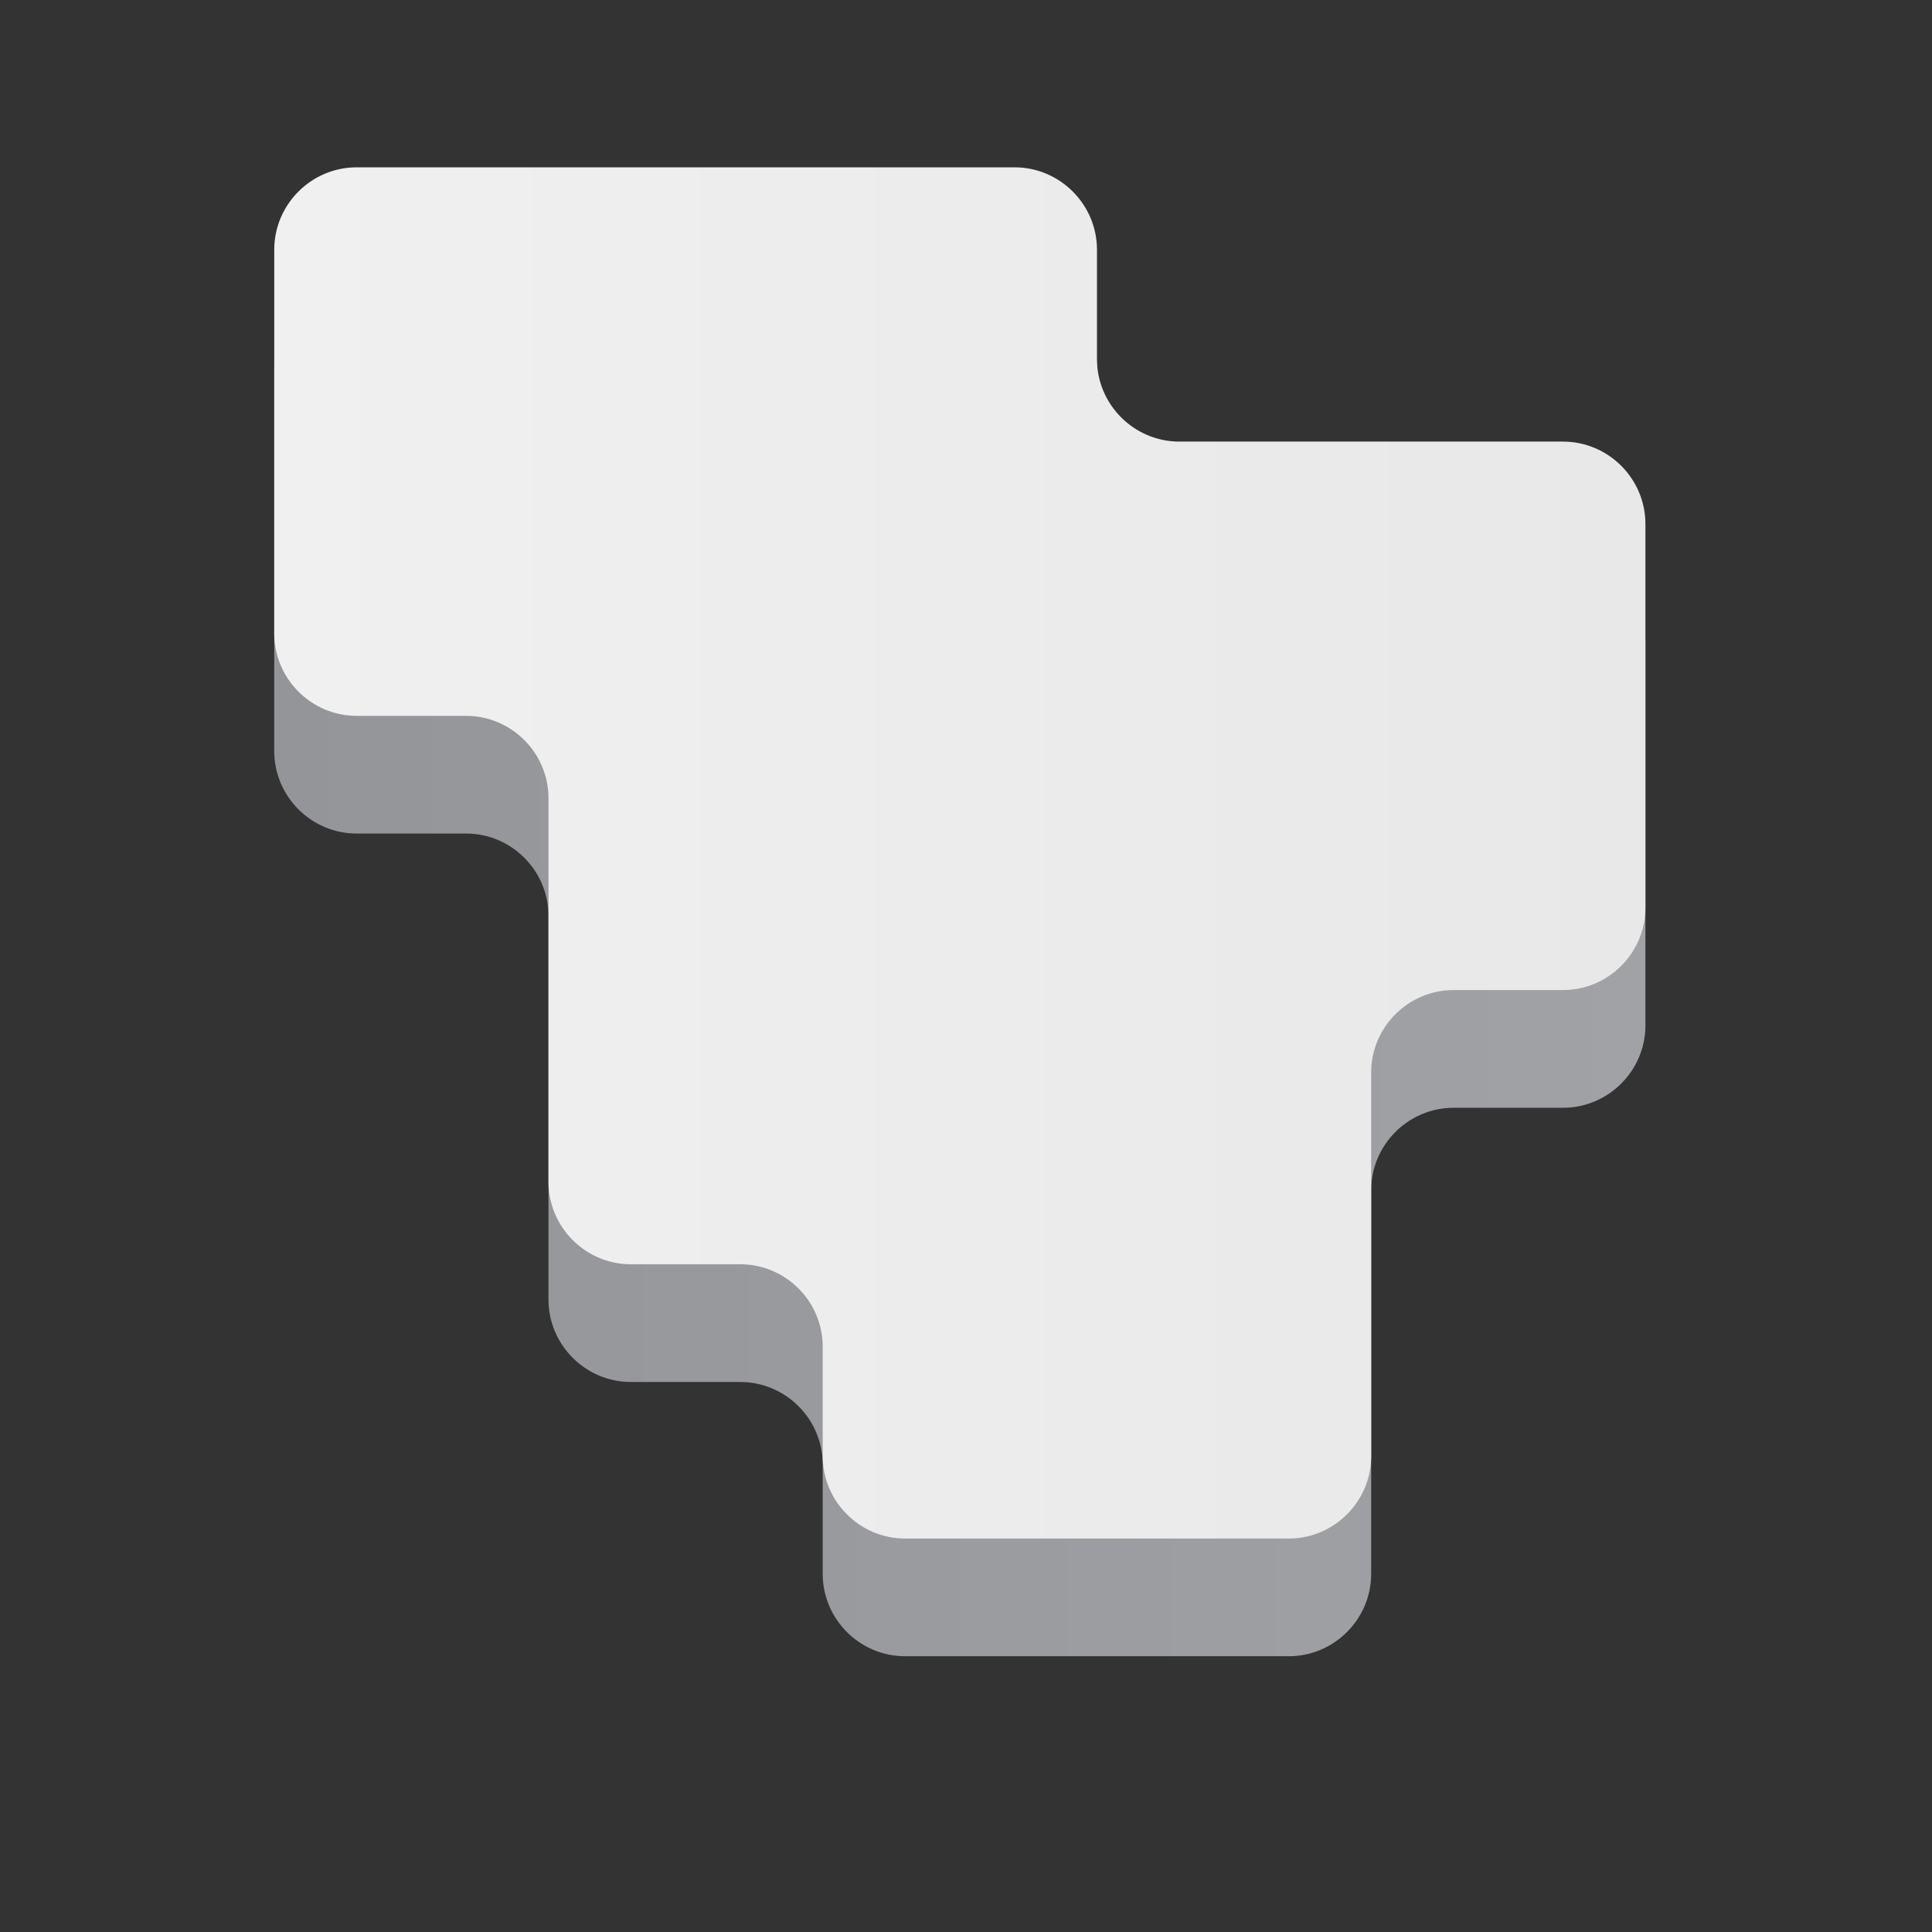 <?xml version="1.0" encoding="utf-8"?>
<!-- Generator: Adobe Illustrator 16.0.0, SVG Export Plug-In . SVG Version: 6.00 Build 0)  -->
<!DOCTYPE svg PUBLIC "-//W3C//DTD SVG 1.1//EN" "http://www.w3.org/Graphics/SVG/1.1/DTD/svg11.dtd">
<svg version="1.1" id="Livello_1" xmlns="http://www.w3.org/2000/svg" xmlns:xlink="http://www.w3.org/1999/xlink" x="0px" y="0px"
	 width="133px" height="133px" viewBox="0 0 133 133" enable-background="new 0 0 133 133" xml:space="preserve">
<rect x="0" y="0" width="133" height="133" fill="#333333" stroke="none"/>
<g display="none">
	<path display="inline" fill="#98D0D9" d="M89.291,27.176c-5.5,0-10-4.5-10-10v-6.432c0-5.5-4.5-10-10-10H10c-5.5,0-10,4.5-10,10
		v32.861c0,5.5,4.5,10,10,10h6.43c5.5,0,10,4.5,10,10v32.857c0,5.5,4.5,10,10,10h6.43c5.5,0,10,4.5,10,10v6.432c0,5.5,4.5,10,10,10
		h32.861c5.5,0,10-4.5,10-10V90.035c0-5.5,4.5-10,10-10h6.43c5.5,0,10-4.5,10-10V37.176c0-5.5-4.5-10-10-10H89.291z"/>
</g>
<g>
	<linearGradient id="SVGID_1_" gradientUnits="userSpaceOnUse" x1="18.879" y1="66.819" x2="113.272" y2="66.819">
		<stop  offset="0" style="stop-color:#939599"/>
		<stop  offset="1" style="stop-color:#A0A2A5"/>
	</linearGradient>
	<path fill="url(#SVGID_1_)" d="M81.188,38.502c-3.119,0-5.672-2.552-5.672-5.672v-7.535c0-3.12-2.553-5.672-5.672-5.672H24.551
		c-3.12,0-5.672,2.552-5.672,5.672v26.414c0,3.12,2.552,5.672,5.672,5.672h7.535c3.12,0,5.672,2.552,5.672,5.672v26.412
		c0,3.119,2.552,5.672,5.672,5.672h7.533c3.12,0,5.672,2.553,5.672,5.672v7.535c0,3.119,2.552,5.672,5.672,5.672h26.414
		c3.119,0,5.672-2.553,5.672-5.672V81.932c0-3.119,2.553-5.672,5.672-5.672h7.535c3.119,0,5.672-2.553,5.672-5.672V44.174
		c0-3.12-2.553-5.672-5.672-5.672H81.188z"/>
</g>
<g>
	<linearGradient id="SVGID_2_" gradientUnits="userSpaceOnUse" x1="18.879" y1="58.717" x2="113.272" y2="58.717">
		<stop  offset="0" style="stop-color:#F0F0F0"/>
		<stop  offset="1" style="stop-color:#E8E8E8"/>
	</linearGradient>
	<path fill="url(#SVGID_2_)" d="M81.188,30.4c-3.12,0-5.672-2.553-5.672-5.672v-7.537c0-3.119-2.552-5.672-5.672-5.672H24.551
		c-3.12,0-5.672,2.553-5.672,5.672v26.416c0,3.119,2.552,5.672,5.672,5.672h7.535c3.12,0,5.672,2.553,5.672,5.672v26.41
		c0,3.119,2.552,5.672,5.672,5.672h7.533c3.12,0,5.672,2.553,5.672,5.672v7.537c0,3.119,2.552,5.672,5.672,5.672h26.414
		c3.12,0,5.672-2.553,5.672-5.672V73.828c0-3.119,2.552-5.672,5.672-5.672h7.535c3.12,0,5.672-2.553,5.672-5.672V36.072
		c0-3.119-2.552-5.672-5.672-5.672H81.188z"/>
</g>
<g display="none">
	<g display="inline" opacity="0.1">
		<linearGradient id="SVGID_3_" gradientUnits="userSpaceOnUse" x1="49.195" y1="40.23" x2="49.195" y2="51.06">
			<stop  offset="0" style="stop-color:#414142"/>
			<stop  offset="1" style="stop-color:#E7EAE4;stop-opacity:0"/>
		</linearGradient>
		<line fill="url(#SVGID_3_)" x1="49.195" y1="40.23" x2="49.195" y2="51.061"/>
		<linearGradient id="SVGID_4_" gradientUnits="userSpaceOnUse" x1="49.195" y1="39.664" x2="49.195" y2="51.627">
			<stop  offset="0" style="stop-color:#414142"/>
			<stop  offset="1" style="stop-color:#E7EAE4;stop-opacity:0"/>
		</linearGradient>
		<path fill="url(#SVGID_4_)" d="M49.195,51.627c-0.264,0-0.479-0.254-0.479-0.566V40.23c0-0.313,0.215-0.566,0.479-0.566
			c0.266,0,0.479,0.254,0.479,0.566v10.83C49.674,51.373,49.461,51.627,49.195,51.627z"/>
	</g>
	<linearGradient id="SVGID_5_" gradientUnits="userSpaceOnUse" x1="41.947" y1="29.941" x2="56.443" y2="29.941">
		<stop  offset="0" style="stop-color:#D2BAA8"/>
		<stop  offset="1" style="stop-color:#D7C0AE"/>
	</linearGradient>
	<circle display="inline" fill="url(#SVGID_5_)" cx="49.195" cy="29.941" r="7.248"/>
	
		<line display="inline" fill="none" stroke="#010202" stroke-width="0.8" stroke-linecap="round" stroke-miterlimit="10" x1="49.195" y1="40.814" x2="49.195" y2="27.697"/>
	
		<line display="inline" fill="none" stroke="#010202" stroke-width="0.8" stroke-linecap="round" stroke-miterlimit="10" x1="49.195" y1="33.135" x2="46.723" y2="30.66"/>
	
		<line display="inline" fill="none" stroke="#010202" stroke-width="0.8" stroke-linecap="round" stroke-miterlimit="10" x1="49.195" y1="33.135" x2="51.67" y2="30.66"/>
</g>
<g display="none">
	<g display="inline" opacity="0.1">
		<linearGradient id="SVGID_6_" gradientUnits="userSpaceOnUse" x1="100.139" y1="56.131" x2="100.139" y2="66.961">
			<stop  offset="0" style="stop-color:#414142"/>
			<stop  offset="1" style="stop-color:#E7EAE4;stop-opacity:0"/>
		</linearGradient>
		<line fill="url(#SVGID_6_)" x1="100.139" y1="56.131" x2="100.139" y2="66.961"/>
		<linearGradient id="SVGID_7_" gradientUnits="userSpaceOnUse" x1="100.138" y1="55.565" x2="100.138" y2="67.528">
			<stop  offset="0" style="stop-color:#414142"/>
			<stop  offset="1" style="stop-color:#E7EAE4;stop-opacity:0"/>
		</linearGradient>
		<path fill="url(#SVGID_7_)" d="M100.139,67.527c-0.266,0-0.48-0.254-0.48-0.566v-10.83c0-0.313,0.215-0.566,0.48-0.566
			c0.264,0,0.479,0.254,0.479,0.566v10.83C100.617,67.273,100.402,67.527,100.139,67.527z"/>
	</g>
	<linearGradient id="SVGID_8_" gradientUnits="userSpaceOnUse" x1="92.891" y1="45.842" x2="107.387" y2="45.842">
		<stop  offset="0" style="stop-color:#D2BAA8"/>
		<stop  offset="1" style="stop-color:#D7C0AE"/>
	</linearGradient>
	<circle display="inline" fill="url(#SVGID_8_)" cx="100.139" cy="45.842" r="7.248"/>
	
		<line display="inline" fill="none" stroke="#010202" stroke-width="0.8" stroke-linecap="round" stroke-miterlimit="10" x1="100.139" y1="56.715" x2="100.139" y2="43.598"/>
	
		<line display="inline" fill="none" stroke="#010202" stroke-width="0.8" stroke-linecap="round" stroke-miterlimit="10" x1="100.139" y1="49.035" x2="97.664" y2="46.561"/>
	
		<line display="inline" fill="none" stroke="#010202" stroke-width="0.8" stroke-linecap="round" stroke-miterlimit="10" x1="100.139" y1="49.035" x2="102.611" y2="46.561"/>
</g>
<g display="none">
	<g display="inline" opacity="0.15">
		<linearGradient id="SVGID_9_" gradientUnits="userSpaceOnUse" x1="87.027" y1="97.627" x2="87.027" y2="106.219">
			<stop  offset="0" style="stop-color:#414142"/>
			<stop  offset="1" style="stop-color:#E7EAE4;stop-opacity:0"/>
		</linearGradient>
		<line fill="url(#SVGID_9_)" x1="87.027" y1="97.627" x2="87.027" y2="106.219"/>
		<linearGradient id="SVGID_10_" gradientUnits="userSpaceOnUse" x1="87.027" y1="97.178" x2="87.027" y2="106.668">
			<stop  offset="0" style="stop-color:#414142"/>
			<stop  offset="1" style="stop-color:#E7EAE4;stop-opacity:0"/>
		</linearGradient>
		<path fill="url(#SVGID_10_)" d="M87.027,106.668c-0.209,0-0.381-0.201-0.381-0.449v-8.592c0-0.246,0.172-0.449,0.381-0.449
			c0.211,0,0.381,0.203,0.381,0.449v8.592C87.408,106.467,87.238,106.668,87.027,106.668z"/>
	</g>
	<path display="inline" fill="#3399CC" d="M90.053,80.104c1.219,0,2.338,0.41,3.24,1.094c0.182,0.182,0.377,0.346,0.58,0.5
		c0.902,0.686,2.023,1.096,3.24,1.096h3.025v7.975h-3.025c-1.217,0-2.338-0.41-3.24-1.094c-0.18-0.182-0.375-0.346-0.58-0.502
		c-0.902-0.682-2.021-1.094-3.24-1.094h-3.025v-7.975H90.053z"/>
	
		<line display="inline" fill="#B6B6B2" stroke="#231F20" stroke-width="0.761" stroke-linecap="round" stroke-miterlimit="10" x1="87.027" y1="80.104" x2="87.027" y2="97.701"/>
</g>
<g display="none">
	<g display="inline" opacity="0.1">
		<linearGradient id="SVGID_11_" gradientUnits="userSpaceOnUse" x1="35.129" y1="39.092" x2="35.129" y2="49.922">
			<stop  offset="0" style="stop-color:#414142"/>
			<stop  offset="1" style="stop-color:#E7EAE4;stop-opacity:0"/>
		</linearGradient>
		<line fill="url(#SVGID_11_)" x1="35.129" y1="39.092" x2="35.129" y2="49.922"/>
		<linearGradient id="SVGID_12_" gradientUnits="userSpaceOnUse" x1="35.13" y1="38.525" x2="35.13" y2="50.488">
			<stop  offset="0" style="stop-color:#414142"/>
			<stop  offset="1" style="stop-color:#E7EAE4;stop-opacity:0"/>
		</linearGradient>
		<path fill="url(#SVGID_12_)" d="M35.129,50.488c-0.264,0-0.479-0.252-0.479-0.566v-10.83c0-0.313,0.215-0.566,0.479-0.566
			c0.266,0,0.48,0.254,0.48,0.566v10.83C35.609,50.236,35.395,50.488,35.129,50.488z"/>
	</g>
	<g display="inline">
		<circle fill="#FFFFFF" cx="35.13" cy="28.428" r="7.249"/>
		<circle fill="#FFFFFF" cx="35.13" cy="20.557" r="7.249"/>
		<linearGradient id="SVGID_13_" gradientUnits="userSpaceOnUse" x1="34.529" y1="27.997" x2="35.729" y2="27.997">
			<stop  offset="0" style="stop-color:#D2BAA8"/>
			<stop  offset="1" style="stop-color:#D7C0AE"/>
		</linearGradient>
		
			<line fill="none" stroke="url(#SVGID_13_)" stroke-width="1.2" stroke-linecap="round" stroke-miterlimit="10" x1="35.129" y1="39.301" x2="35.129" y2="16.693"/>
		<linearGradient id="SVGID_14_" gradientUnits="userSpaceOnUse" x1="32.256" y1="30.384" x2="35.529" y2="30.384">
			<stop  offset="0" style="stop-color:#D2BAA8"/>
			<stop  offset="1" style="stop-color:#D7C0AE"/>
		</linearGradient>
		
			<line fill="none" stroke="url(#SVGID_14_)" stroke-width="0.8" stroke-linecap="round" stroke-miterlimit="10" x1="35.129" y1="31.621" x2="32.656" y2="29.146"/>
		<linearGradient id="SVGID_15_" gradientUnits="userSpaceOnUse" x1="34.729" y1="30.384" x2="38.002" y2="30.384">
			<stop  offset="0" style="stop-color:#D2BAA8"/>
			<stop  offset="1" style="stop-color:#D7C0AE"/>
		</linearGradient>
		
			<line fill="none" stroke="url(#SVGID_15_)" stroke-width="0.8" stroke-linecap="round" stroke-miterlimit="10" x1="35.129" y1="31.621" x2="37.602" y2="29.146"/>
		<linearGradient id="SVGID_16_" gradientUnits="userSpaceOnUse" x1="32.256" y1="21.793" x2="35.529" y2="21.793">
			<stop  offset="0" style="stop-color:#D2BAA8"/>
			<stop  offset="1" style="stop-color:#D7C0AE"/>
		</linearGradient>
		
			<line fill="none" stroke="url(#SVGID_16_)" stroke-width="0.8" stroke-linecap="round" stroke-miterlimit="10" x1="35.129" y1="23.029" x2="32.656" y2="20.557"/>
		<linearGradient id="SVGID_17_" gradientUnits="userSpaceOnUse" x1="34.729" y1="21.793" x2="38.002" y2="21.793">
			<stop  offset="0" style="stop-color:#D2BAA8"/>
			<stop  offset="1" style="stop-color:#D7C0AE"/>
		</linearGradient>
		
			<line fill="none" stroke="url(#SVGID_17_)" stroke-width="0.8" stroke-linecap="round" stroke-miterlimit="10" x1="35.129" y1="23.029" x2="37.602" y2="20.557"/>
	</g>
</g>
<g display="none">
	<g display="inline">
		<path fill="#FFFFFF" d="M76.597,18.396l-0.688-1.292c-0.865-1.469-2.456-2.461-4.283-2.461c-1.824,0-3.42,0.992-4.282,2.461
			l-0.687,1.292v0.836l0.02,0.002c-0.01,0.127-0.02,0.251-0.02,0.383c0,2.202,1.436,4.069,3.421,4.721v2.323h3.22V24.29
			c1.922-0.686,3.299-2.518,3.299-4.673c0-0.132-0.01-0.256-0.02-0.383l0.02-0.002V18.396z"/>
		<circle fill="#FFFFFF" cx="71.627" cy="18.613" r="4.97"/>
		<path fill="#333034" d="M65.559,30.097l-5.316,14.62c2.19,2.281,6.465,3.827,11.383,3.827c4.893,0,9.15-1.531,11.354-3.795
			l-5.283-14.652"/>
		<rect x="62.25" y="52.004" fill="#333034" width="18.742" height="8.004"/>
		<polygon fill="#FFFFFF" points="69.335,56.265 64.583,56.265 66.122,54.166 66.066,44.955 69.335,44.955 		"/>
		<polygon fill="#FFFFFF" points="73.921,56.265 78.671,56.265 77.134,54.166 77.151,44.955 73.921,44.955 		"/>
		<linearGradient id="SVGID_18_" gradientUnits="userSpaceOnUse" x1="65.36" y1="31.655" x2="77.895" y2="31.655">
			<stop  offset="0" style="stop-color:#E6D0BD"/>
			<stop  offset="1" style="stop-color:#EBD5C2"/>
		</linearGradient>
		<circle fill="url(#SVGID_18_)" cx="71.628" cy="31.654" r="6.268"/>
		<linearGradient id="SVGID_19_" gradientUnits="userSpaceOnUse" x1="65.36" y1="38.68" x2="77.895" y2="38.68">
			<stop  offset="0" style="stop-color:#E6D0BD"/>
			<stop  offset="1" style="stop-color:#EBD5C2"/>
		</linearGradient>
		<polygon fill="url(#SVGID_19_)" points="77.151,44.955 66.066,44.955 65.36,32.405 77.896,32.405 		"/>
		
			<line fill="none" stroke="#333034" stroke-width="0.622" stroke-linecap="round" stroke-miterlimit="10" x1="71.64" y1="21.961" x2="71.64" y2="19.267"/>
		<linearGradient id="SVGID_20_" gradientUnits="userSpaceOnUse" x1="62.25" y1="67.074" x2="80.992" y2="67.074">
			<stop  offset="0" style="stop-color:#CFB9A7"/>
			<stop  offset="1" style="stop-color:#D6C0AE"/>
		</linearGradient>
		<rect x="62.25" y="60.008" fill="url(#SVGID_20_)" width="18.742" height="14.133"/>
	</g>
	<linearGradient id="SVGID_21_" gradientUnits="userSpaceOnUse" x1="71.621" y1="74.141" x2="71.621" y2="94.475">
		<stop  offset="0" style="stop-color:#434244"/>
		<stop  offset="1" style="stop-color:#E6E9E3;stop-opacity:0"/>
	</linearGradient>
	<rect x="62.25" y="74.141" display="inline" opacity="0.1" fill="url(#SVGID_21_)" width="18.742" height="20.334"/>
</g>
</svg>
